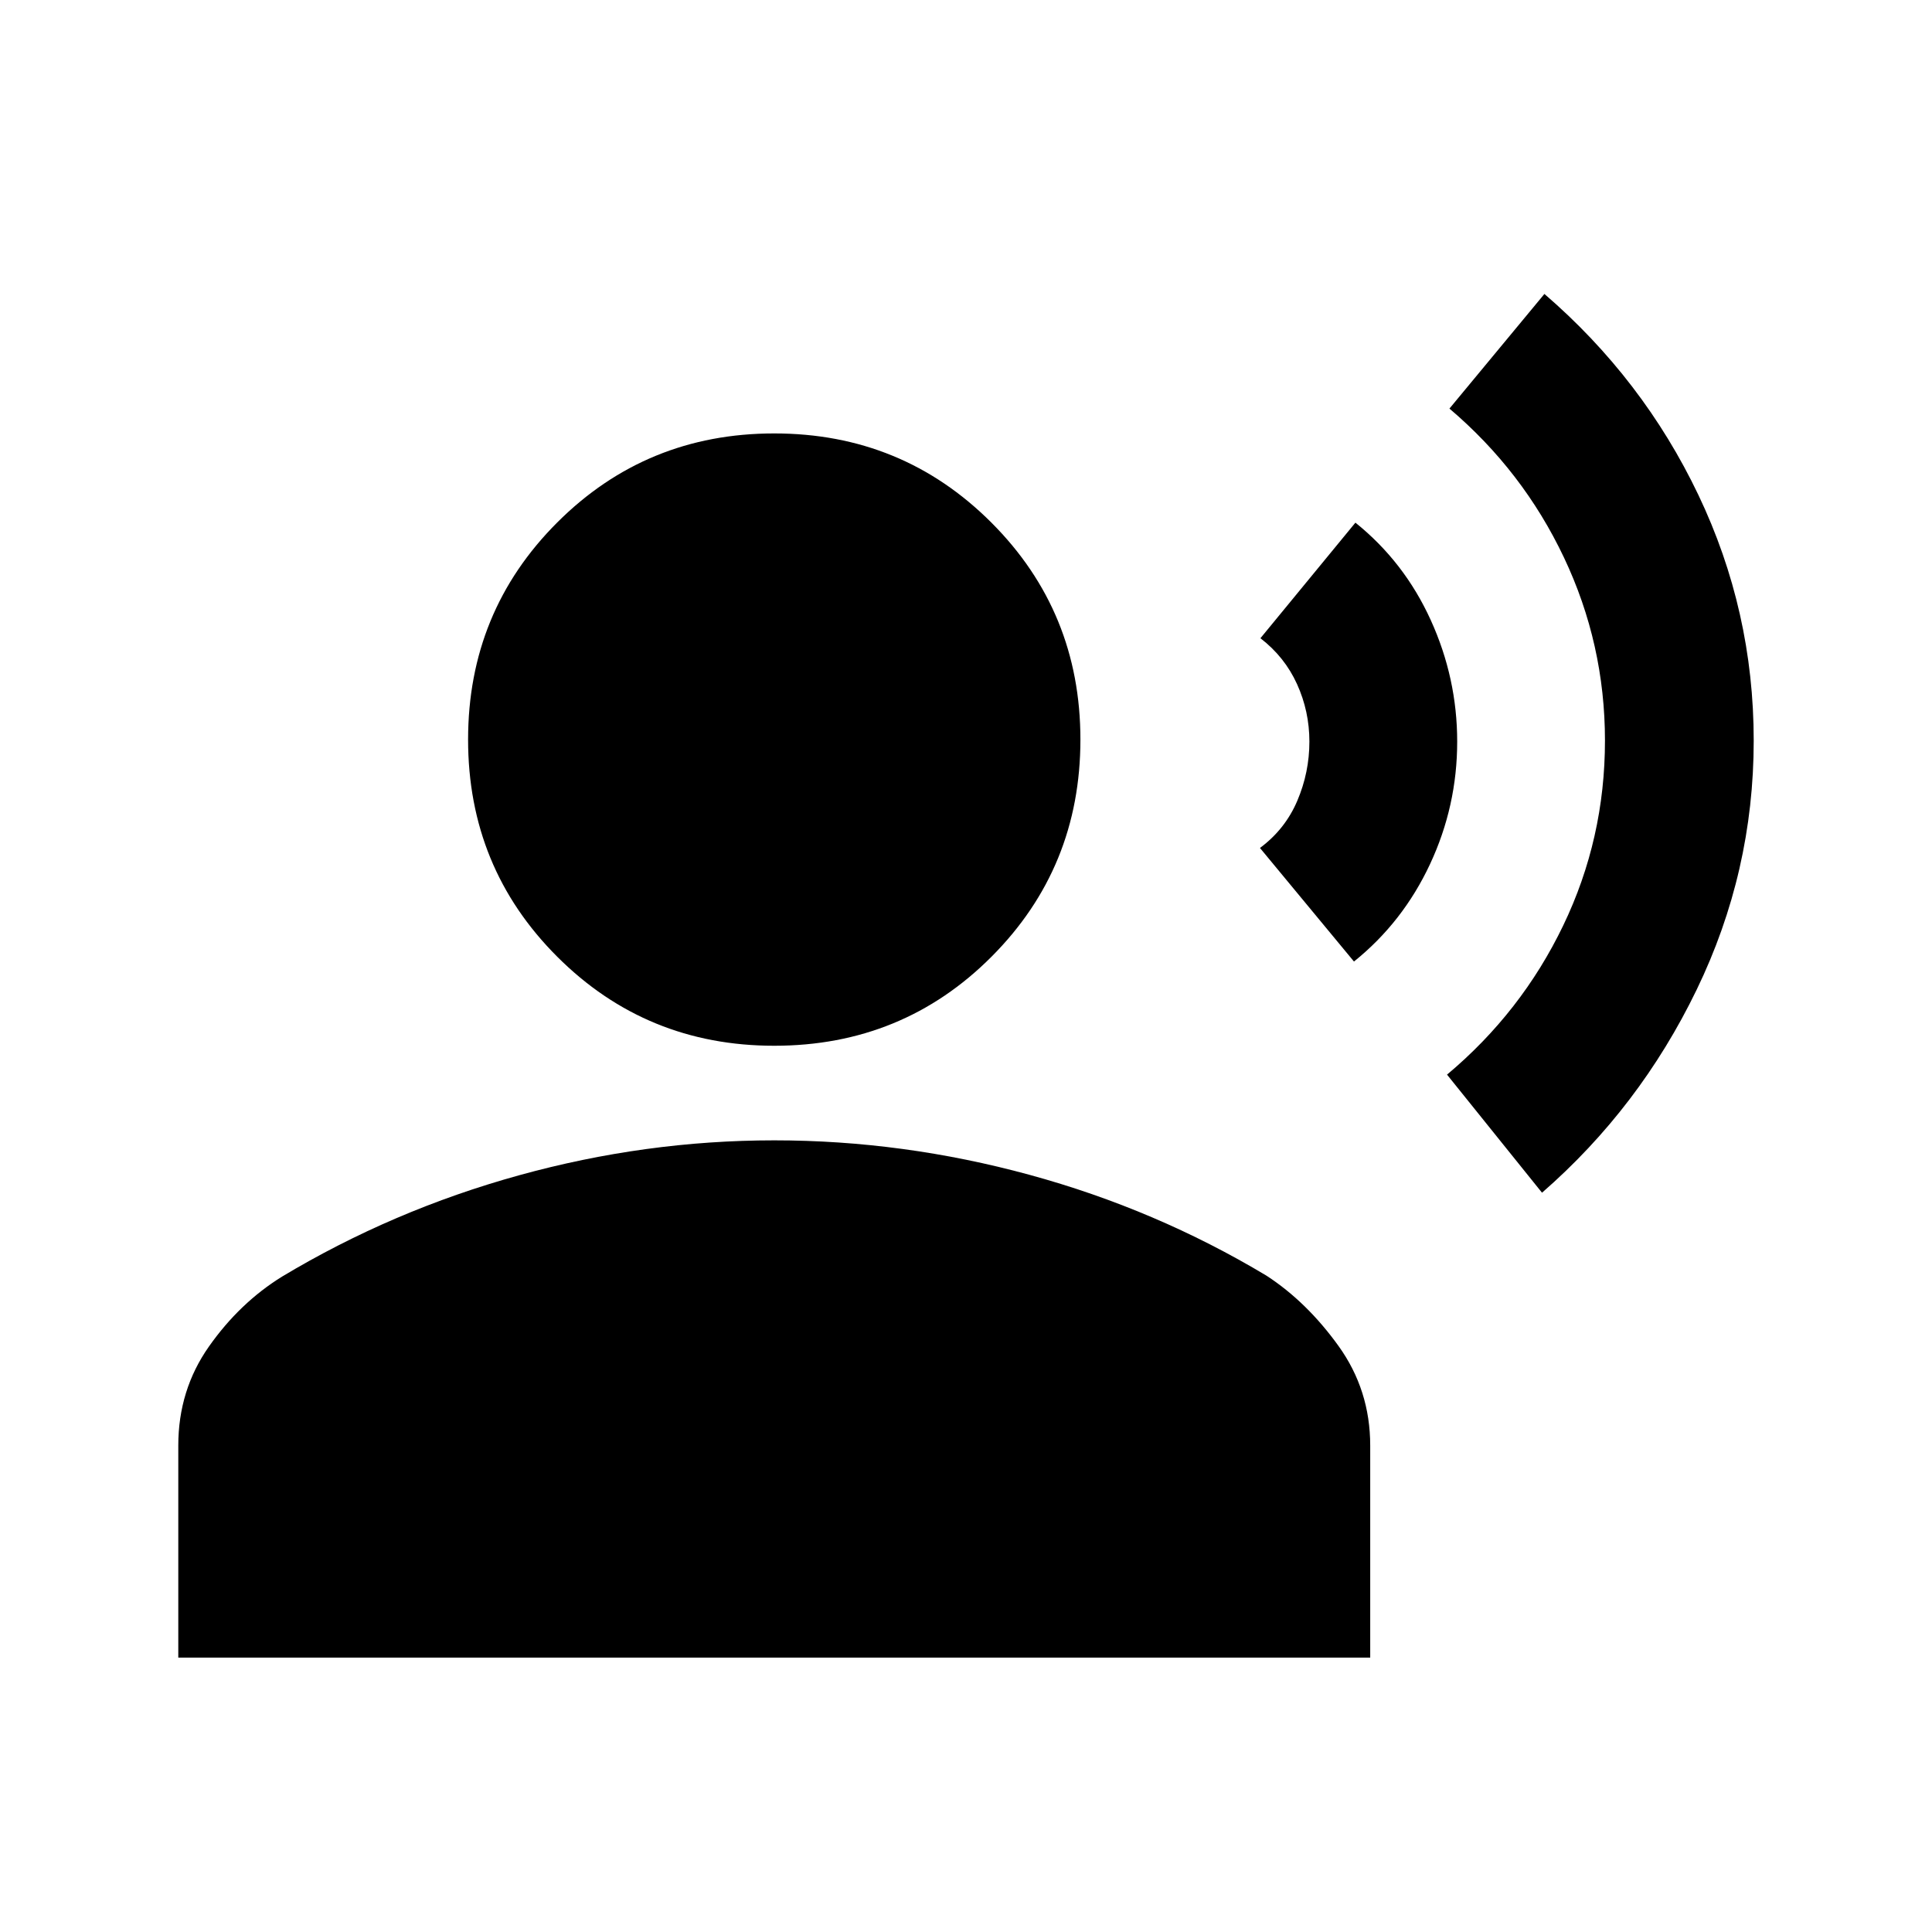 <svg xmlns="http://www.w3.org/2000/svg" height="20" viewBox="0 -960 960 960" width="20"><path d="m766.22-367.35-47.2-58.67q37-31 57.74-74.12 20.74-43.12 20.74-91.84 0-48-20.38-91t-56.9-74l47.19-56.96q49 42.24 76.5 99.86t27.5 122.1q0 65.2-28.36 123.79-28.35 58.6-76.83 100.84Zm-93.44-114.87-46.71-56.43q12.52-9.29 18.54-23.43t6.02-29.42q0-15.04-6.14-28.57-6.14-13.52-18.19-22.8l47.2-57.43q24.28 19.52 37.42 48.4 13.15 28.88 13.15 60.4 0 32-13.5 60.88-13.5 28.88-37.79 48.4Zm-288.06 41.85q-63.59 0-107.86-44.27-44.27-44.27-44.27-107.86 0-63.59 44.27-107.86 44.27-44.27 107.86-44.27 63.58 0 107.86 44.27 44.27 44.27 44.27 107.86 0 63.59-44.15 107.86-44.16 44.27-107.98 44.27ZM88.59-136.35v-105.37q0-27.58 15.27-49.26 15.27-21.67 36.27-34.67 55-33 117.79-50.36 62.8-17.36 126.8-17.36t126.79 17.12q62.79 17.12 117.79 50.12 20 13 35.78 34.91 15.77 21.92 15.77 49.5v105.37H88.59Z"/></svg>